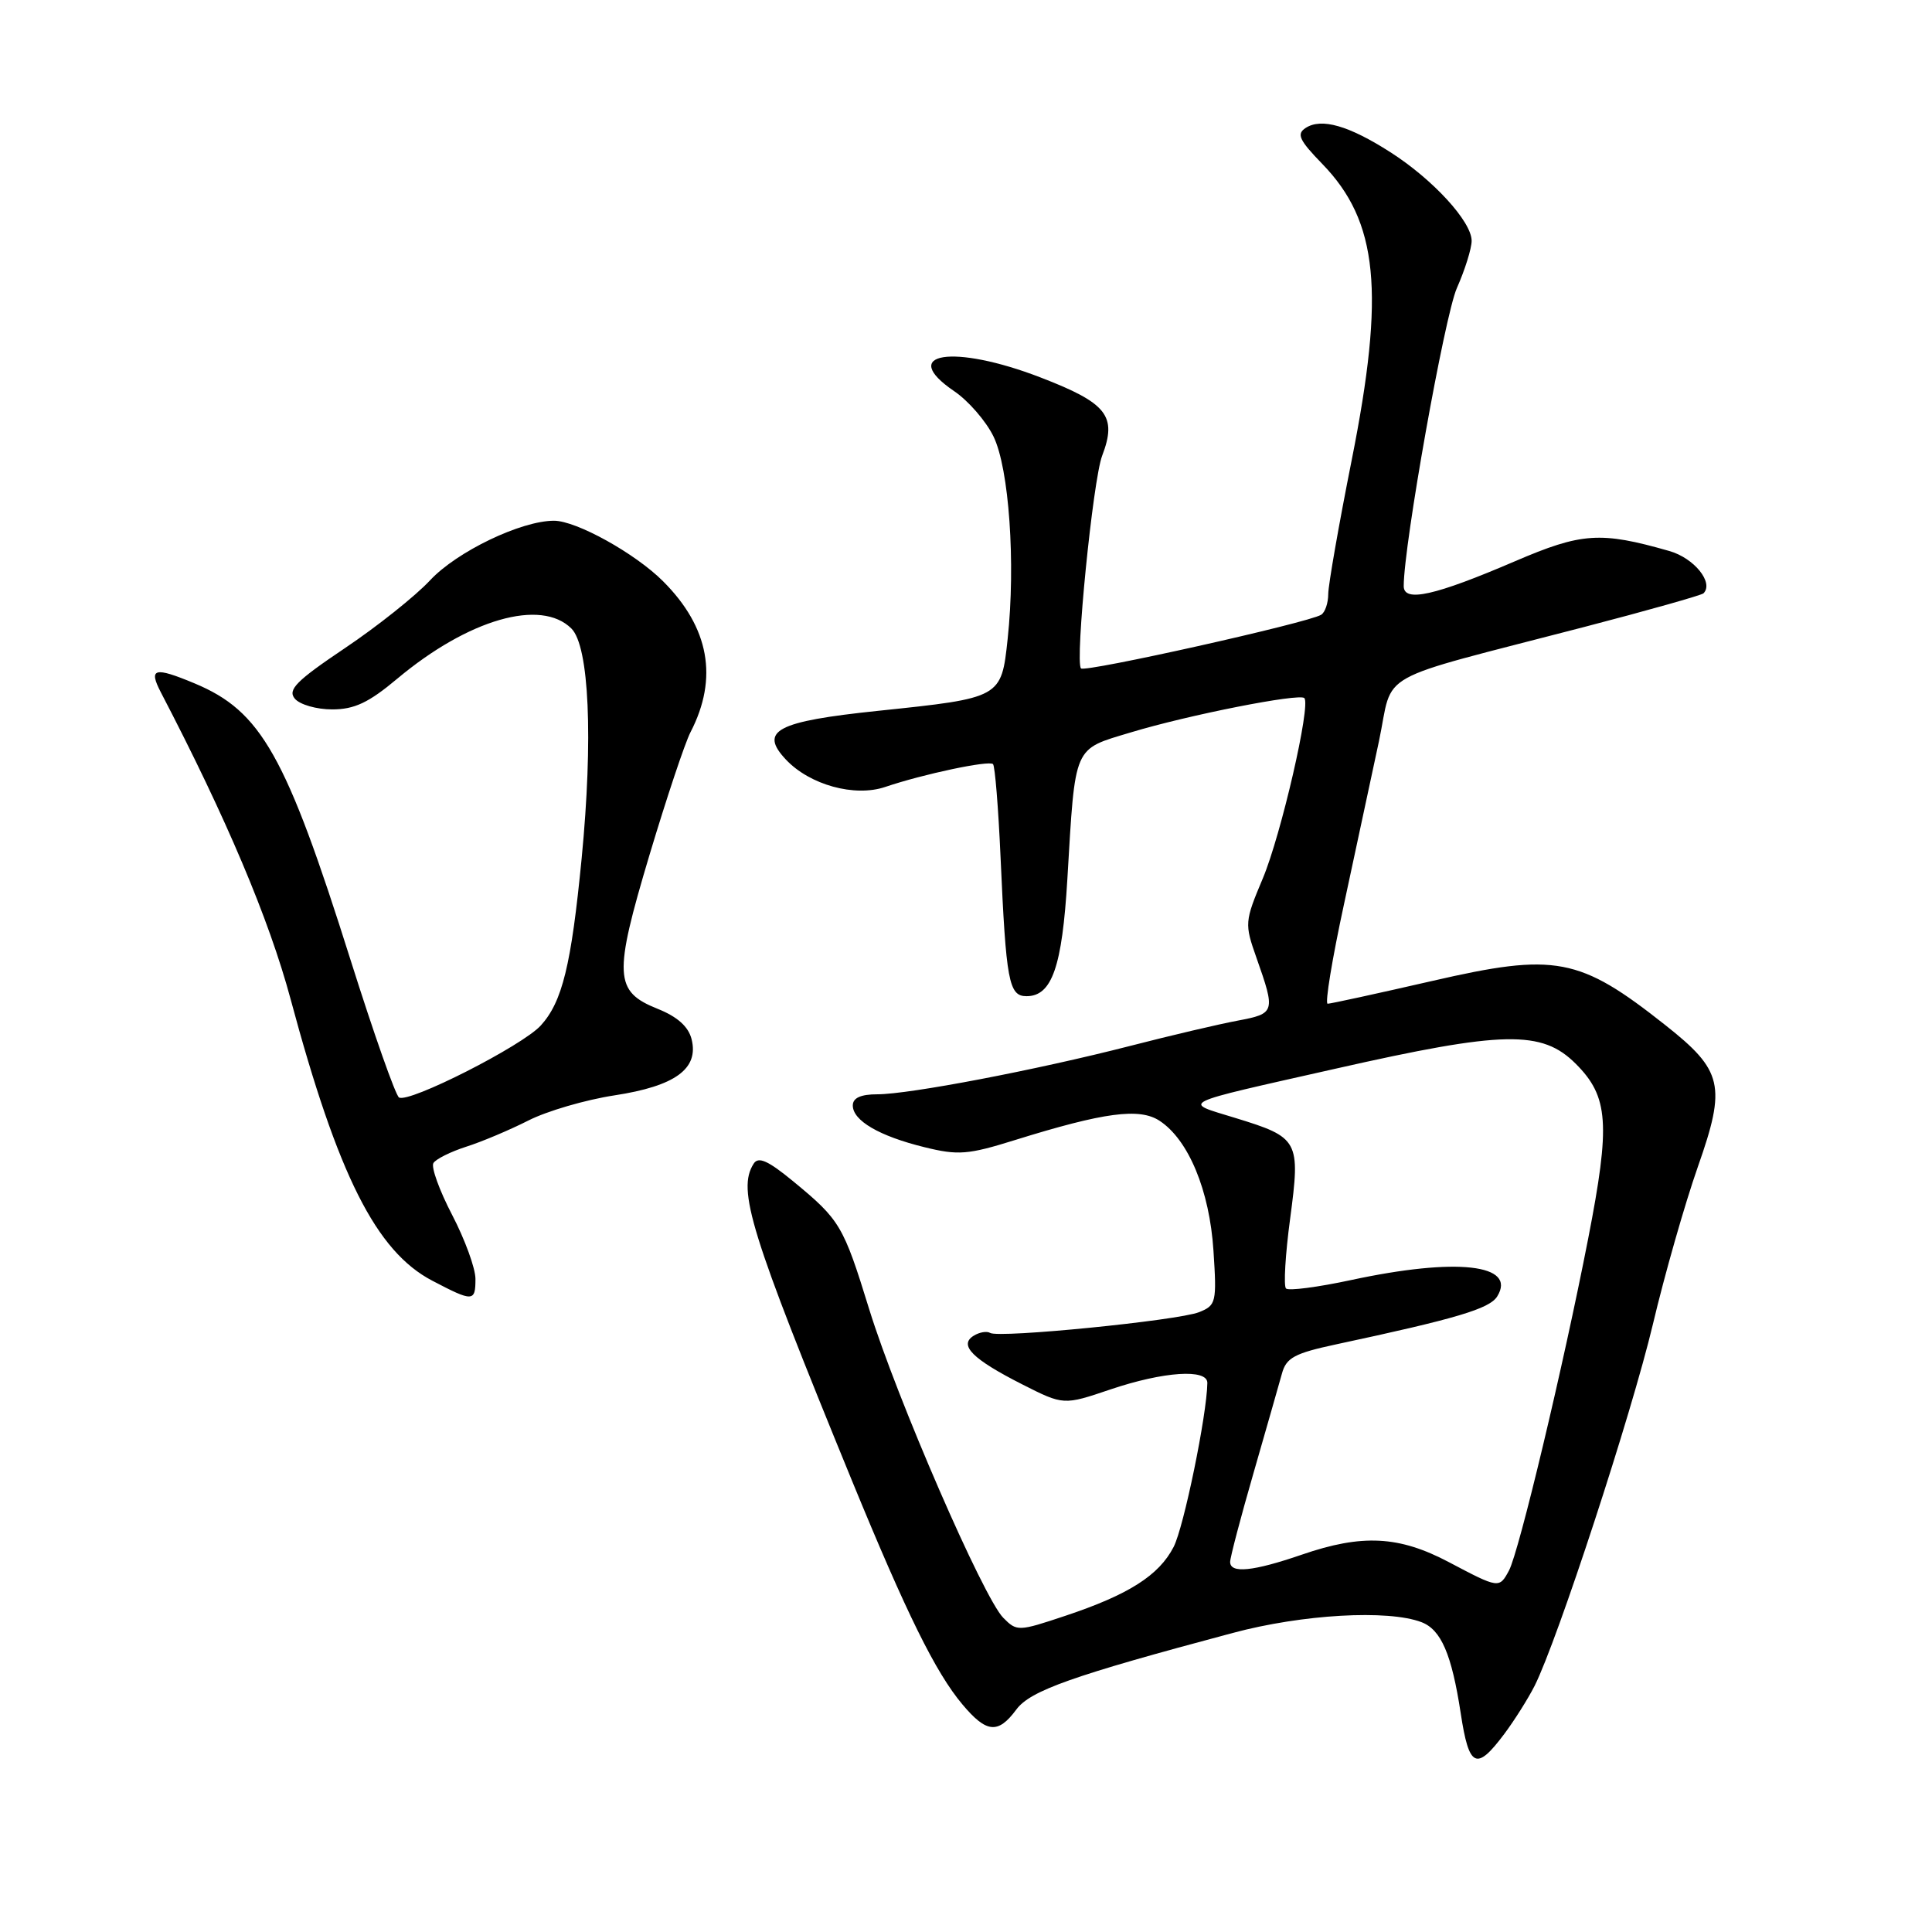 <?xml version="1.0" encoding="UTF-8" standalone="no"?>
<!DOCTYPE svg PUBLIC "-//W3C//DTD SVG 1.1//EN" "http://www.w3.org/Graphics/SVG/1.1/DTD/svg11.dtd" >
<svg xmlns="http://www.w3.org/2000/svg" xmlns:xlink="http://www.w3.org/1999/xlink" version="1.1" viewBox="0 0 256 256">
 <g >
 <path fill="currentColor"
d=" M 199.33 229.75 C 200.67 227.96 202.47 225.10 203.34 223.39 C 206.36 217.40 216.18 187.39 219.01 175.50 C 220.57 168.90 223.26 159.49 224.98 154.59 C 228.76 143.85 228.30 141.86 220.65 135.82 C 209.27 126.82 206.12 126.22 189.78 129.98 C 182.54 131.64 176.30 133.00 175.92 133.00 C 175.54 133.00 176.52 127.04 178.10 119.75 C 179.67 112.46 181.75 102.77 182.72 98.21 C 184.73 88.68 181.52 90.47 209.87 83.09 C 218.33 80.89 225.46 78.87 225.72 78.62 C 227.12 77.21 224.49 73.95 221.19 73.01 C 212.06 70.40 209.59 70.57 200.74 74.37 C 190.10 78.94 186.00 79.85 186.00 77.66 C 186.00 72.22 191.42 41.85 193.04 38.18 C 194.12 35.74 195.00 32.92 195.00 31.91 C 195.00 29.36 189.86 23.76 184.22 20.16 C 178.70 16.63 175.09 15.60 173.01 16.95 C 171.77 17.75 172.14 18.56 175.20 21.71 C 182.62 29.35 183.55 38.65 179.10 61.00 C 177.40 69.53 176.01 77.49 176.00 78.69 C 176.00 79.90 175.58 81.14 175.06 81.46 C 173.35 82.52 143.79 89.12 143.24 88.57 C 142.41 87.75 144.82 63.60 146.04 60.39 C 148.05 55.12 146.71 53.42 137.89 50.02 C 126.31 45.55 118.93 46.72 126.43 51.83 C 128.31 53.10 130.65 55.80 131.64 57.83 C 133.71 62.05 134.59 74.66 133.52 84.65 C 132.68 92.49 132.70 92.48 116.34 94.19 C 102.90 95.59 100.55 96.83 104.13 100.64 C 107.29 104.01 113.26 105.65 117.31 104.27 C 122.29 102.58 131.06 100.72 131.58 101.25 C 131.84 101.51 132.29 107.07 132.58 113.61 C 133.31 130.03 133.67 132.00 136.02 132.00 C 139.39 132.00 140.74 128.11 141.43 116.50 C 142.50 98.54 142.14 99.37 149.86 97.04 C 157.50 94.73 172.17 91.84 172.83 92.50 C 173.72 93.39 169.75 110.62 167.33 116.39 C 164.92 122.12 164.90 122.41 166.48 126.89 C 169.03 134.12 168.97 134.30 164.00 135.24 C 161.53 135.70 155.10 137.21 149.71 138.60 C 137.32 141.78 120.48 145.00 116.25 145.00 C 114.05 145.00 113.00 145.48 113.00 146.48 C 113.00 148.49 116.51 150.54 122.50 152.01 C 126.96 153.11 128.26 153.01 134.50 151.06 C 146.29 147.39 150.99 146.76 153.65 148.51 C 157.48 151.02 160.27 157.73 160.79 165.71 C 161.24 172.58 161.14 172.97 158.88 173.87 C 156.08 174.98 132.36 177.34 131.20 176.62 C 130.76 176.35 129.78 176.52 129.02 176.99 C 127.00 178.24 128.86 180.09 135.44 183.43 C 140.93 186.21 140.93 186.21 147.16 184.10 C 154.19 181.73 160.01 181.34 159.98 183.25 C 159.92 187.47 156.86 202.38 155.51 204.98 C 153.56 208.76 149.54 211.31 141.14 214.11 C 134.94 216.18 134.74 216.19 132.94 214.37 C 130.30 211.70 118.84 185.33 115.18 173.50 C 111.74 162.35 111.32 161.65 105.09 156.52 C 101.76 153.78 100.48 153.21 99.86 154.20 C 97.66 157.67 99.39 163.25 112.90 196.22 C 120.13 213.83 123.97 221.62 127.53 225.85 C 130.72 229.65 132.25 229.79 134.67 226.52 C 136.53 224.01 142.07 222.05 163.36 216.37 C 172.58 213.90 183.91 213.26 188.34 214.94 C 190.95 215.93 192.35 219.17 193.55 227.00 C 194.65 234.25 195.62 234.71 199.33 229.75 Z  M 63.00 169.46 C 63.00 168.06 61.61 164.25 59.92 161.00 C 58.22 157.74 57.10 154.64 57.43 154.11 C 57.76 153.58 59.71 152.61 61.76 151.95 C 63.82 151.30 67.53 149.73 70.00 148.48 C 72.47 147.22 77.62 145.72 81.43 145.14 C 89.47 143.91 92.62 141.62 91.64 137.70 C 91.22 136.03 89.76 134.72 87.13 133.67 C 81.39 131.37 81.28 129.28 86.06 113.29 C 88.32 105.76 90.76 98.43 91.50 97.01 C 95.20 89.85 93.98 83.14 87.87 77.03 C 84.18 73.33 76.37 69.00 73.41 69.00 C 69.04 69.00 60.54 73.09 57.00 76.88 C 55.08 78.95 49.98 83.01 45.69 85.89 C 39.26 90.21 38.09 91.40 39.06 92.57 C 39.71 93.36 41.94 94.00 44.01 94.00 C 46.96 94.00 48.85 93.11 52.64 89.93 C 62.07 82.04 71.69 79.27 75.72 83.29 C 78.07 85.64 78.61 97.86 77.07 113.76 C 75.69 127.91 74.51 132.74 71.66 135.88 C 69.21 138.58 54.16 146.22 52.87 145.42 C 52.41 145.13 49.52 136.93 46.45 127.20 C 37.88 100.02 34.62 94.24 25.78 90.55 C 20.44 88.32 19.65 88.54 21.32 91.75 C 29.97 108.35 35.65 121.78 38.50 132.37 C 44.78 155.74 49.84 165.81 57.28 169.70 C 62.68 172.53 63.00 172.51 63.00 169.46 Z  M 192.00 207.00 C 185.38 203.50 180.49 203.25 172.50 206.00 C 166.04 208.22 163.00 208.53 163.00 206.96 C 163.00 206.38 164.39 201.09 166.09 195.21 C 167.79 189.32 169.48 183.38 169.86 182.02 C 170.43 179.91 171.52 179.32 177.02 178.14 C 193.01 174.72 197.37 173.42 198.39 171.78 C 201.03 167.51 192.99 166.61 179.04 169.61 C 174.62 170.56 170.73 171.07 170.40 170.73 C 170.07 170.40 170.31 166.23 170.95 161.48 C 172.33 151.10 172.12 150.72 163.67 148.13 C 156.62 145.96 155.72 146.40 177.00 141.60 C 199.25 136.57 204.31 136.47 208.80 140.96 C 213.15 145.31 213.41 148.91 210.44 164.13 C 207.14 181.07 201.28 205.60 199.95 208.10 C 198.66 210.50 198.61 210.49 192.00 207.00 Z "/>
</g>
</svg>